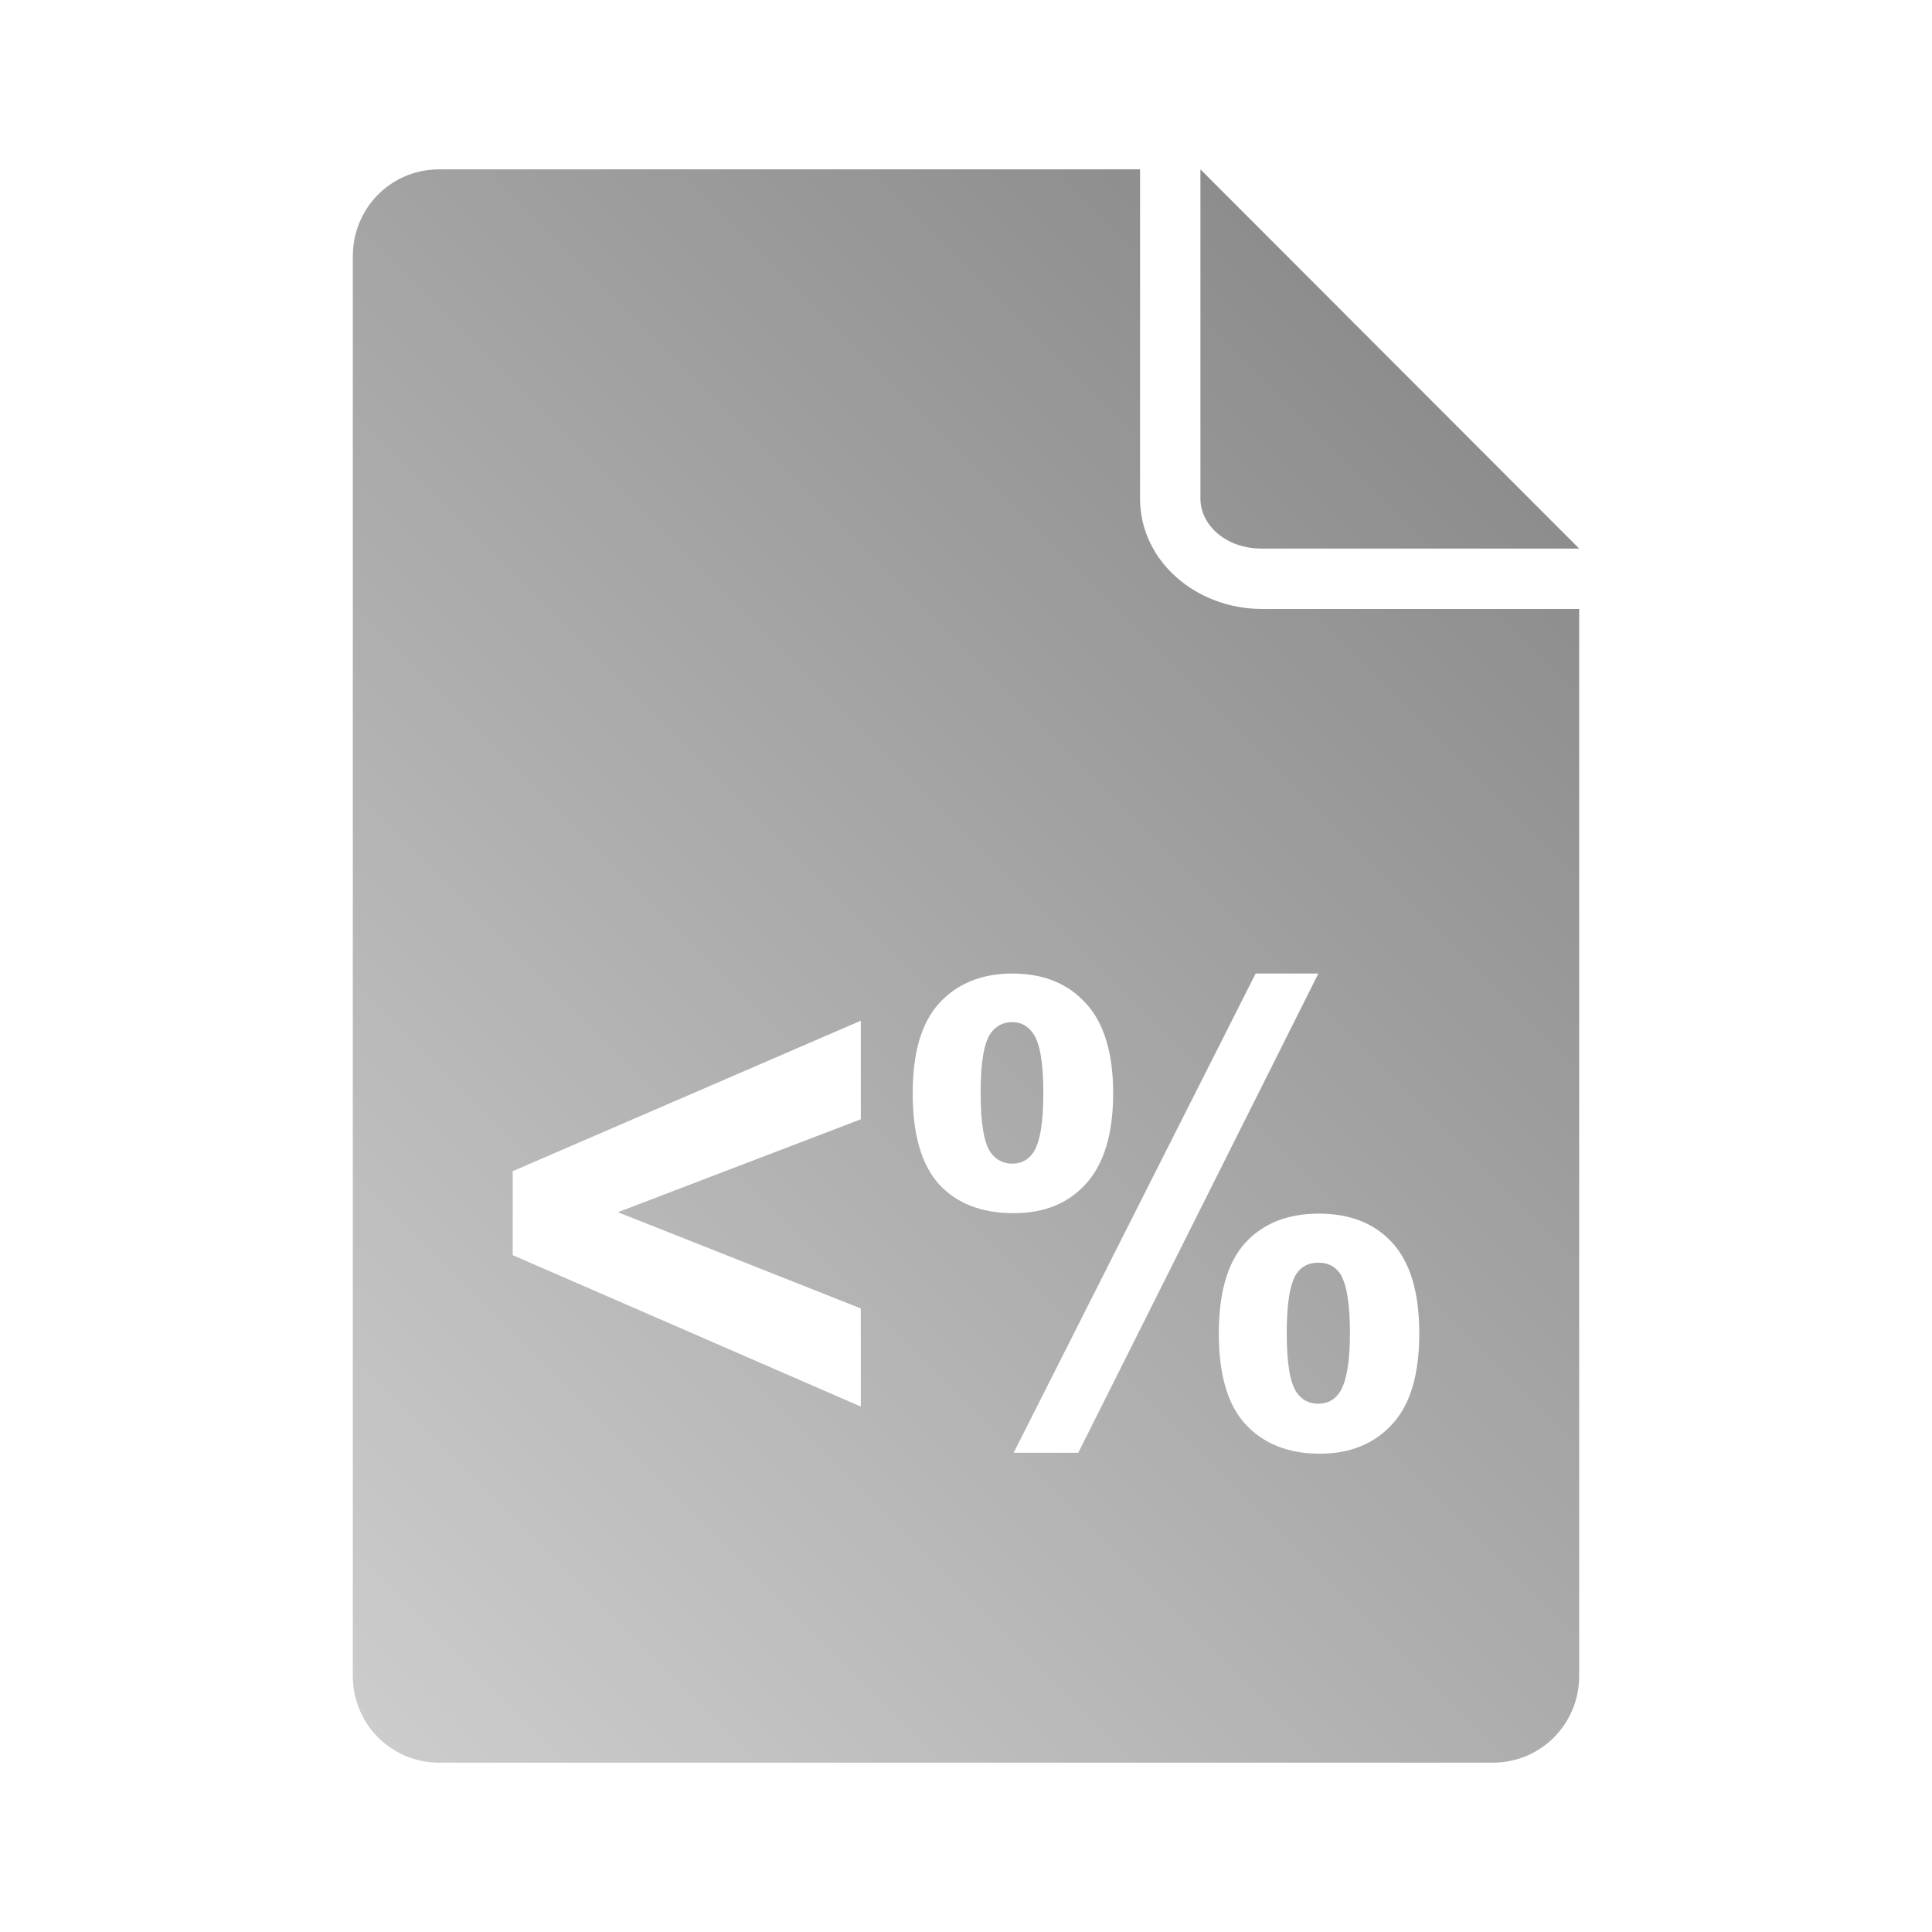 <?xml version="1.0" encoding="UTF-8" standalone="no"?>
<svg xmlns:dc="http://purl.org/dc/elements/1.1/"
     xmlns:cc="http://creativecommons.org/ns#"
     xmlns:rdf="http://www.w3.org/1999/02/22-rdf-syntax-ns#"
     xmlns:svg="http://www.w3.org/2000/svg"
     xmlns="http://www.w3.org/2000/svg"
     xmlns:xlink="http://www.w3.org/1999/xlink"
     width="128" height="128" version="1.1">
    <title>ASP File Icon</title>
    <desc>This icon is a part of Clarity icon theme for gtk</desc>
    <defs>
        <linearGradient x1="0" y1="128" x2="128" y2="0" id="gradient" gradientUnits="userSpaceOnUse">
            <stop id="start" style="stop-color:#dbdbdb;stop-opacity:1" offset="0" />
            <stop id="stop" style="stop-color:#757575;stop-opacity:1" offset="1" />
        </linearGradient>
    </defs>
    <path d="M 29.094 11.219 C 25.91 11.219 23.375 13.785 23.375 16.969 L 23.375 111.031 C 23.375 114.215 25.91 116.781 29.094 116.781 L 98.906 116.781 C 102.09 116.781 104.625 114.215 104.625 111.031 L 104.625 40.344 L 83.594 40.344 C 79.288 40.344 75.531 37.203 75.531 33.031 L 75.531 11.219 L 29.094 11.219 z M 79.531 11.219 L 79.531 33.031 C 79.531 34.745 81.163 36.344 83.594 36.344 L 104.625 36.344 L 79.531 11.219 z M 67.062 64.5 C 69.155 64.5 70.761 65.17 71.938 66.469 C 73.127 67.754 73.75 69.73 73.75 72.438 C 73.75 75.131 73.127 77.138 71.938 78.438 C 70.761 79.737 69.18 80.375 67.156 80.375 C 65.064 80.375 63.408 79.754 62.219 78.469 C 61.043 77.17 60.469 75.145 60.469 72.438 C 60.469 69.744 61.043 67.768 62.219 66.469 C 63.408 65.17 65.039 64.5 67.062 64.5 z M 83.188 64.5 L 87.344 64.5 L 71.438 96.25 L 67.156 96.25 L 83.188 64.5 z M 57.031 67.625 L 57.031 74.156 L 40.938 80.312 L 57.031 86.688 L 57.031 93.188 L 33.969 83.156 L 33.969 77.594 L 57.031 67.625 z M 67.062 67.719 C 66.461 67.719 65.967 67.976 65.625 68.469 C 65.174 69.139 64.969 70.451 64.969 72.406 C 64.969 74.362 65.174 75.674 65.625 76.344 C 65.967 76.836 66.461 77.094 67.062 77.094 C 67.678 77.094 68.127 76.836 68.469 76.344 C 68.906 75.674 69.125 74.362 69.125 72.406 C 69.125 70.451 68.906 69.156 68.469 68.5 C 68.127 67.994 67.678 67.719 67.062 67.719 z M 87.375 80.406 C 89.44 80.406 91.074 81.045 92.25 82.344 C 93.44 83.643 94.031 85.65 94.031 88.344 C 94.031 91.051 93.44 93.045 92.25 94.344 C 91.074 95.643 89.461 96.312 87.438 96.312 C 85.345 96.312 83.69 95.643 82.5 94.344 C 81.324 93.045 80.75 91.051 80.75 88.344 C 80.75 85.65 81.324 83.643 82.5 82.344 C 83.69 81.045 85.324 80.406 87.375 80.406 z M 87.344 83.656 C 86.728 83.656 86.234 83.883 85.906 84.375 C 85.455 85.045 85.25 86.357 85.25 88.312 C 85.25 90.268 85.455 91.594 85.906 92.25 C 86.248 92.756 86.742 93 87.344 93 C 87.959 93 88.422 92.742 88.75 92.25 C 89.201 91.58 89.437 90.268 89.438 88.312 C 89.437 86.357 89.219 85.045 88.781 84.375 C 88.439 83.883 87.959 83.656 87.344 83.656 z " style="fill:url(#gradient);fill-opacity:1;stroke:none" />
</svg>